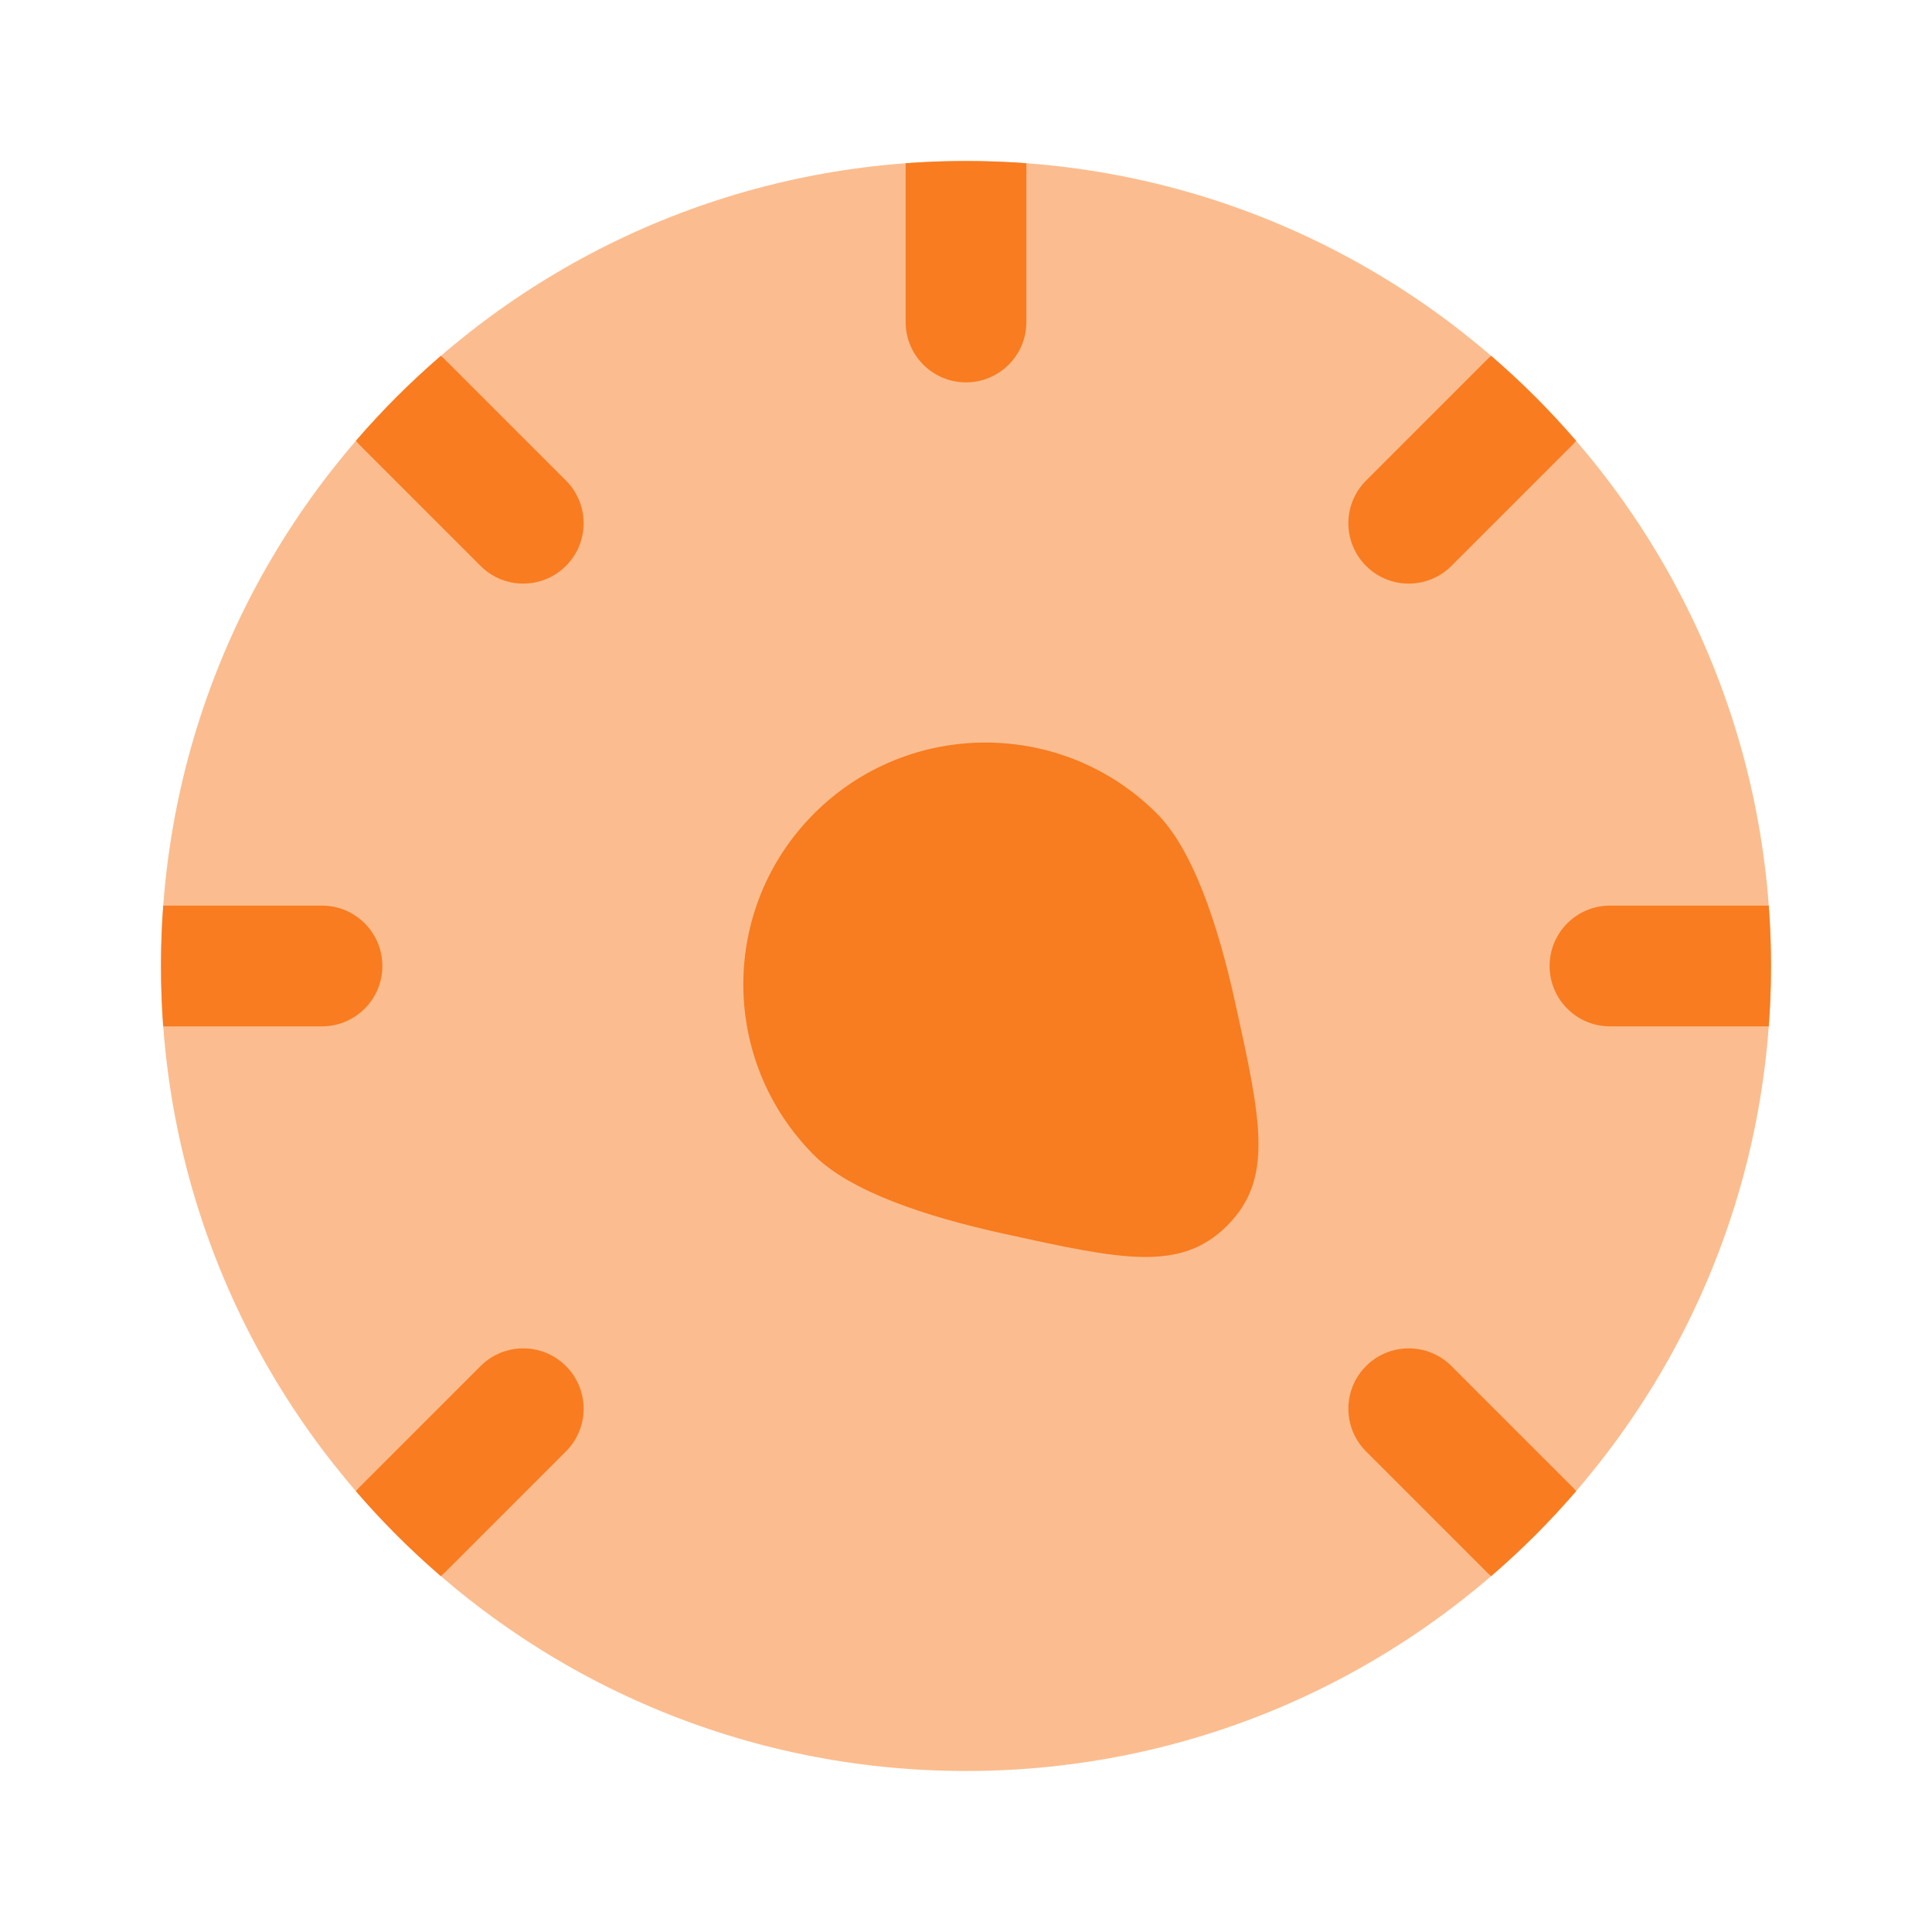 <svg fill="none" height="600" viewBox="0 0 600 600" width="600" xmlns="http://www.w3.org/2000/svg"><g fill="#f97c21"><path d="m252.875 358.812c-29.37-29.33-29.37-76.882 0-106.212s76.99-29.33 106.36 0c11.173 11.157 18.975 34.317 24.355 58.735 8.045 36.512 12.068 54.77-2.492 69.31s-32.843 10.522-69.408 2.49c-24.45-5.373-47.642-13.165-58.815-24.323z"/><path d="m550 300c0 138.07-111.93 250-250 250-138.071 0-250-111.93-250-250 0-138.071 111.929-250 250-250 138.07 0 250 111.929 250 250z" opacity=".5"/><path d="m110.519 136.907c8.132-9.438 16.956-18.262 26.394-26.393.463.382.912.789 1.345 1.222l37.5 37.5c7.323 7.323 7.323 19.194 0 26.517-7.322 7.322-19.194 7.322-26.516 0l-37.5-37.5c-.433-.433-.841-.882-1.223-1.346z"/><path d="m50.692 318.745c-.459-6.188-.692-12.44-.692-18.745 0-6.31.234-12.563.693-18.755h49.307c10.355 0 18.75 8.395 18.75 18.75s-8.395 18.75-18.75 18.75z"/><path d="m136.907 489.48c-9.438-8.13-18.262-16.955-26.392-26.392.383-.465.792-.916 1.227-1.351l37.5-37.5c7.322-7.322 19.194-7.322 26.516 0 7.322 7.32 7.322 19.193 0 26.515l-37.5 37.5c-.435.435-.886.846-1.351 1.228z"/><path d="m489.485 463.088c-8.13 9.437-16.955 18.262-26.393 26.392-.465-.382-.915-.793-1.35-1.228l-37.5-37.5c-7.322-7.322-7.322-19.195 0-26.515 7.323-7.322 19.193-7.322 26.515 0l37.5 37.5c.435.435.845.886 1.228 1.351z"/><path d="m549.307 281.245c.46 6.192.693 12.445.693 18.755 0 6.305-.233 12.557-.693 18.745h-49.312c-10.355 0-18.75-8.395-18.75-18.75s8.395-18.75 18.75-18.75z"/><path d="m463.087 110.514c9.438 8.131 18.263 16.955 26.393 26.393-.38.464-.788.913-1.223 1.346l-37.5 37.5c-7.322 7.322-19.192 7.322-26.515 0-7.322-7.323-7.322-19.194 0-26.517l37.5-37.5c.433-.433.88-.84 1.345-1.222z"/><path d="m318.75 50.693v49.307c0 10.355-8.395 18.75-18.75 18.75s-18.75-8.395-18.75-18.75v-49.307c6.19-.459 12.443-.693 18.75-.693s12.56.234 18.75.693z"/></g></svg>
